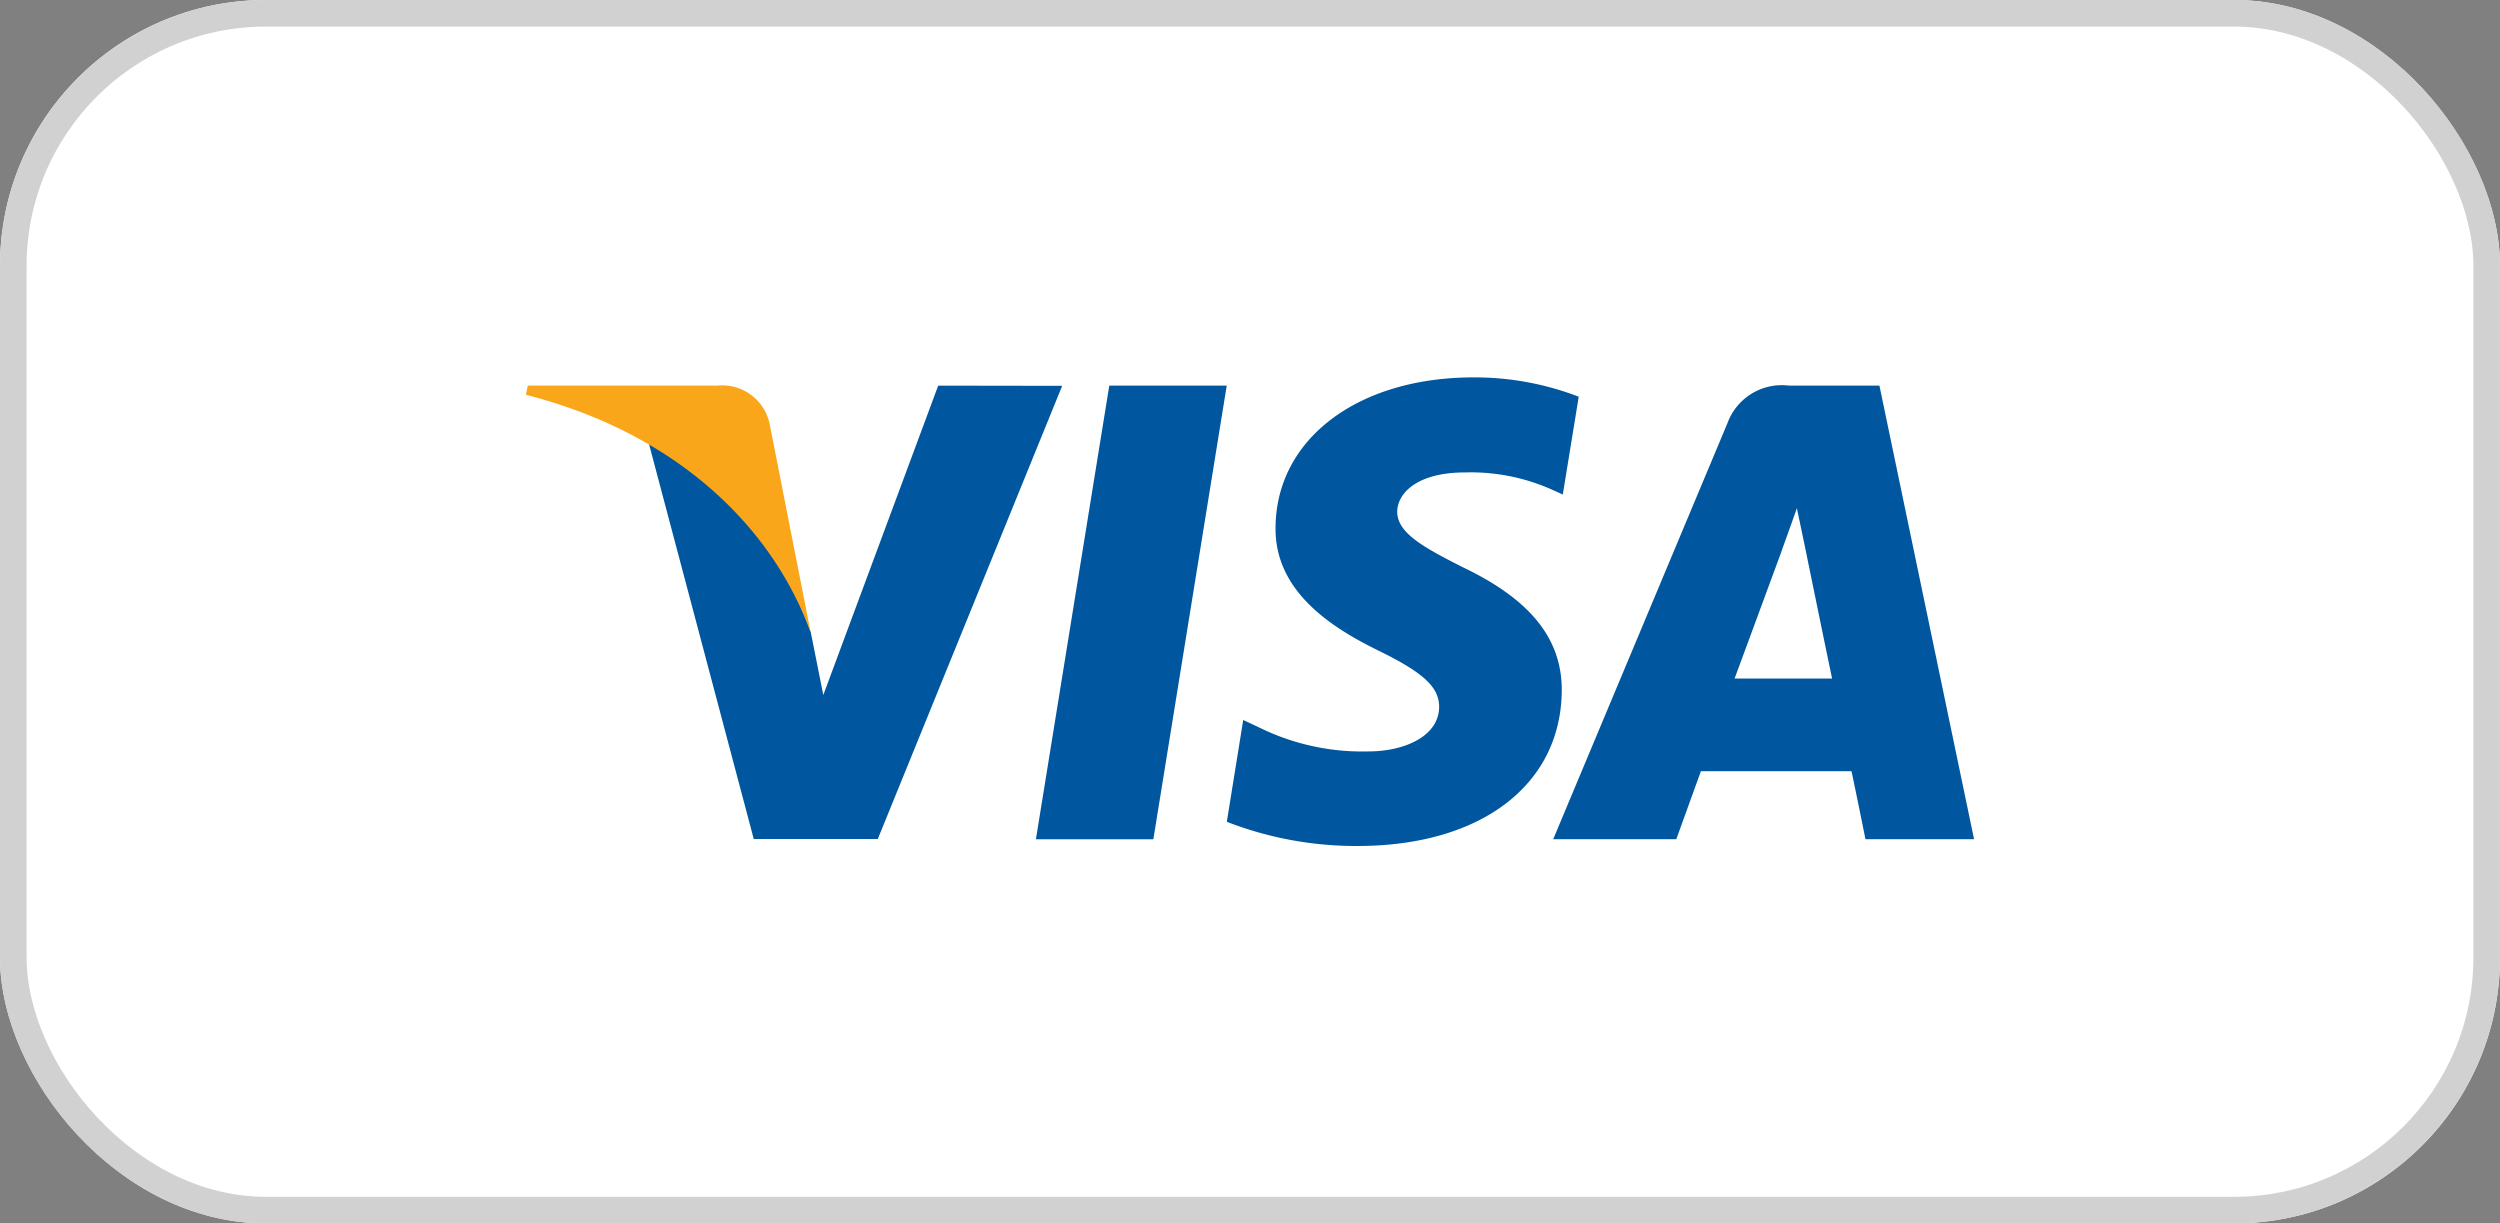 <svg xmlns="http://www.w3.org/2000/svg" xmlns:xlink="http://www.w3.org/1999/xlink" width="94" height="46" viewBox="0 0 94 46">
  <rect x="0" y="0" width="94" height="46" fill="#808080" stroke="none"/>
  <defs>
    <clipPath id="clip-path">
      <rect id="Rectangle_1455" data-name="Rectangle 1455" width="94" height="46" rx="10" transform="translate(534 2909)" fill="#fff" stroke="#877e7e" stroke-width="1"/>
    </clipPath>
  </defs>
  <g id="Group_4771" data-name="Group 4771" transform="translate(-310 -2909)">
    <g id="Rectangle_1462" data-name="Rectangle 1462" transform="translate(310 2909)" fill="#fff" stroke="#d1d1d1" stroke-width="1">
      <rect width="94" height="46" rx="10" stroke="none"/>
      <rect x="0.5" y="0.5" width="93" height="45" rx="9.5" fill="none"/>
    </g>
    <g id="Mask_Group_7" data-name="Mask Group 7" transform="translate(-224)" clip-path="url(#clip-path)">
      <g id="visa-logo" transform="translate(371.774 2687.634)">
        <path id="polygon9" d="M976.482,265.347h-4.416l2.759-17.057h4.416Z" transform="translate(-770.89 -12.425)" fill="#00579f"/>
        <path id="path11" d="M1280.568,236.282a10.867,10.867,0,0,0-3.956-.726c-4.355,0-7.422,2.322-7.441,5.643-.036,2.449,2.2,3.811,3.865,4.628,1.707.835,2.286,1.379,2.286,2.123-.017,1.143-1.379,1.669-2.648,1.669a8.777,8.777,0,0,1-4.138-.909l-.581-.273-.617,3.829a13.423,13.423,0,0,0,4.918.909c4.628,0,7.641-2.287,7.676-5.825.018-1.948-1.161-3.43-3.7-4.646-1.543-.779-2.487-1.307-2.487-2.105.018-.726.8-1.469,2.54-1.469a7.494,7.494,0,0,1,3.286.649l.4.181.6-3.683Z" transform="translate(-1058.984)" fill="#00579f"/>
        <path id="path13" d="M1779.464,259.292c.364-.979,1.761-4.773,1.761-4.773-.018.036.362-1,.581-1.633l.308,1.47s.835,4.083,1.017,4.935Zm5.444-11.015H1781.5a2.177,2.177,0,0,0-2.305,1.416l-6.551,15.641h4.628l.926-2.559h5.662c.13.6.526,2.559.526,2.559h4.083l-3.559-17.057Z" transform="translate(-1552.018 -12.413)" fill="#00579f"/>
        <path id="path15" d="M382.754,248.291l-4.32,11.632-.471-2.359a13.055,13.055,0,0,0-6.1-7.143l3.956,14.916h4.664l6.933-17.039Z" transform="translate(-185.252 -12.425)" fill="#00579f"/>
        <path id="path17" d="M189.172,248.284h-7.1l-.073.344c5.535,1.416,9.2,4.828,10.707,8.928l-1.543-7.839a1.825,1.825,0,0,0-2-1.429Z" transform="translate(0 -12.419)" fill="#faa61a"/>
      </g>
    </g>
  </g>
</svg>
